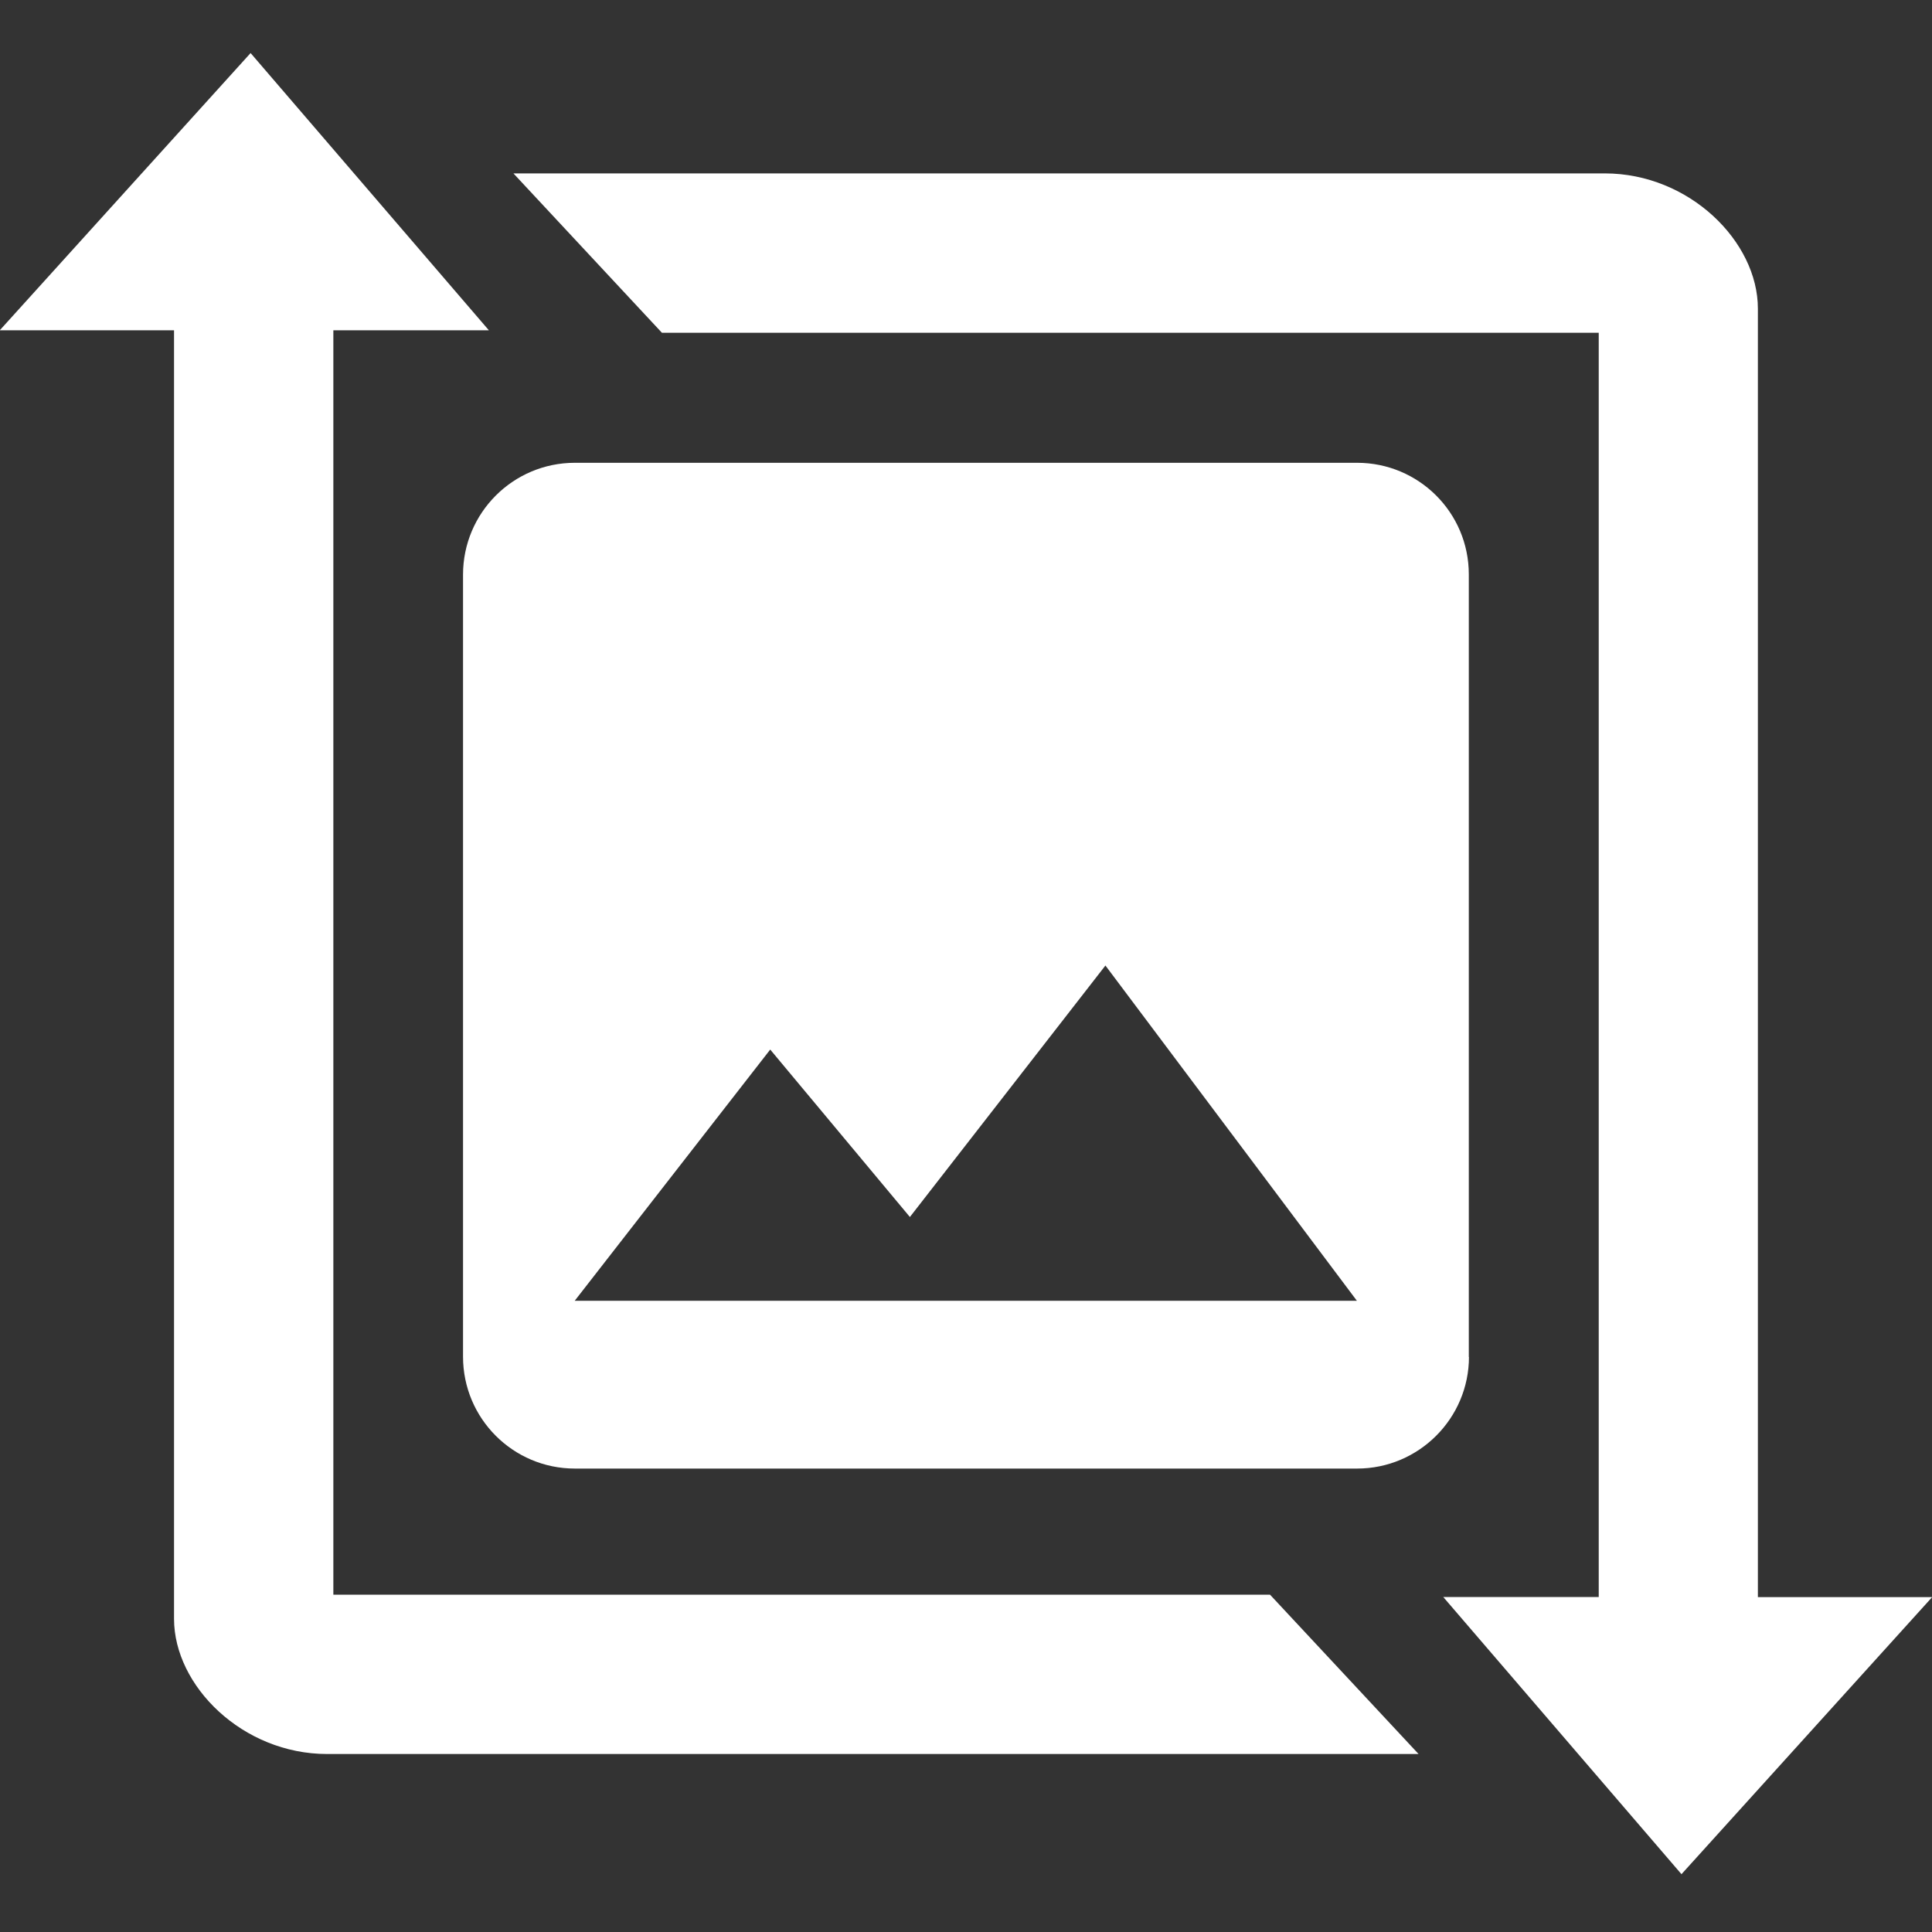 <?xml version="1.0" encoding="utf-8"?>
<!-- Generator: Adobe Illustrator 17.0.0, SVG Export Plug-In . SVG Version: 6.00 Build 0)  -->
<!DOCTYPE svg PUBLIC "-//W3C//DTD SVG 1.1//EN" "http://www.w3.org/Graphics/SVG/1.1/DTD/svg11.dtd">
<svg version="1.1" id="Layer_1" xmlns="http://www.w3.org/2000/svg" xmlns:xlink="http://www.w3.org/1999/xlink" x="0px" y="0px"
	 width="24px" height="24px" viewBox="0 0 24 24" enable-background="new 0 0 24 24" xml:space="preserve">
<rect x="0" y="0" width="24" height="24" fill="#333333" stroke="none"/>
<path fill="#FFFFFF" d="M9.568,13.038l1.735,2.08l2.429-3.124l3.124,4.165H7.139 M18.246,16.857V7.135
	c0-0.769-0.624-1.386-1.387-1.386H7.141c-0.767,0-1.389,0.622-1.389,1.389v9.716c0,0.767,0.622,1.389,1.389,1.389h9.718
	c0.764,0,1.389-0.622,1.389-1.389v0.003H18.246z"/>
<path fill="#FFFFFF" d="M3.113,0.659l2.96,3.444H4.141V19.81h11.636l1.845,1.979H4.064c-1.05,0-1.902-0.846-1.902-1.679V4.103
	h-2.165L3.113,0.659z M20.889,23.283l-2.96-3.444h1.931V4.134H8.223l-1.845-1.98h13.557c1.05,0,1.902,0.846,1.902,1.679V19.84h2.165
	l-3.116,3.444L20.889,23.283L20.889,23.283z"/>
</svg>
